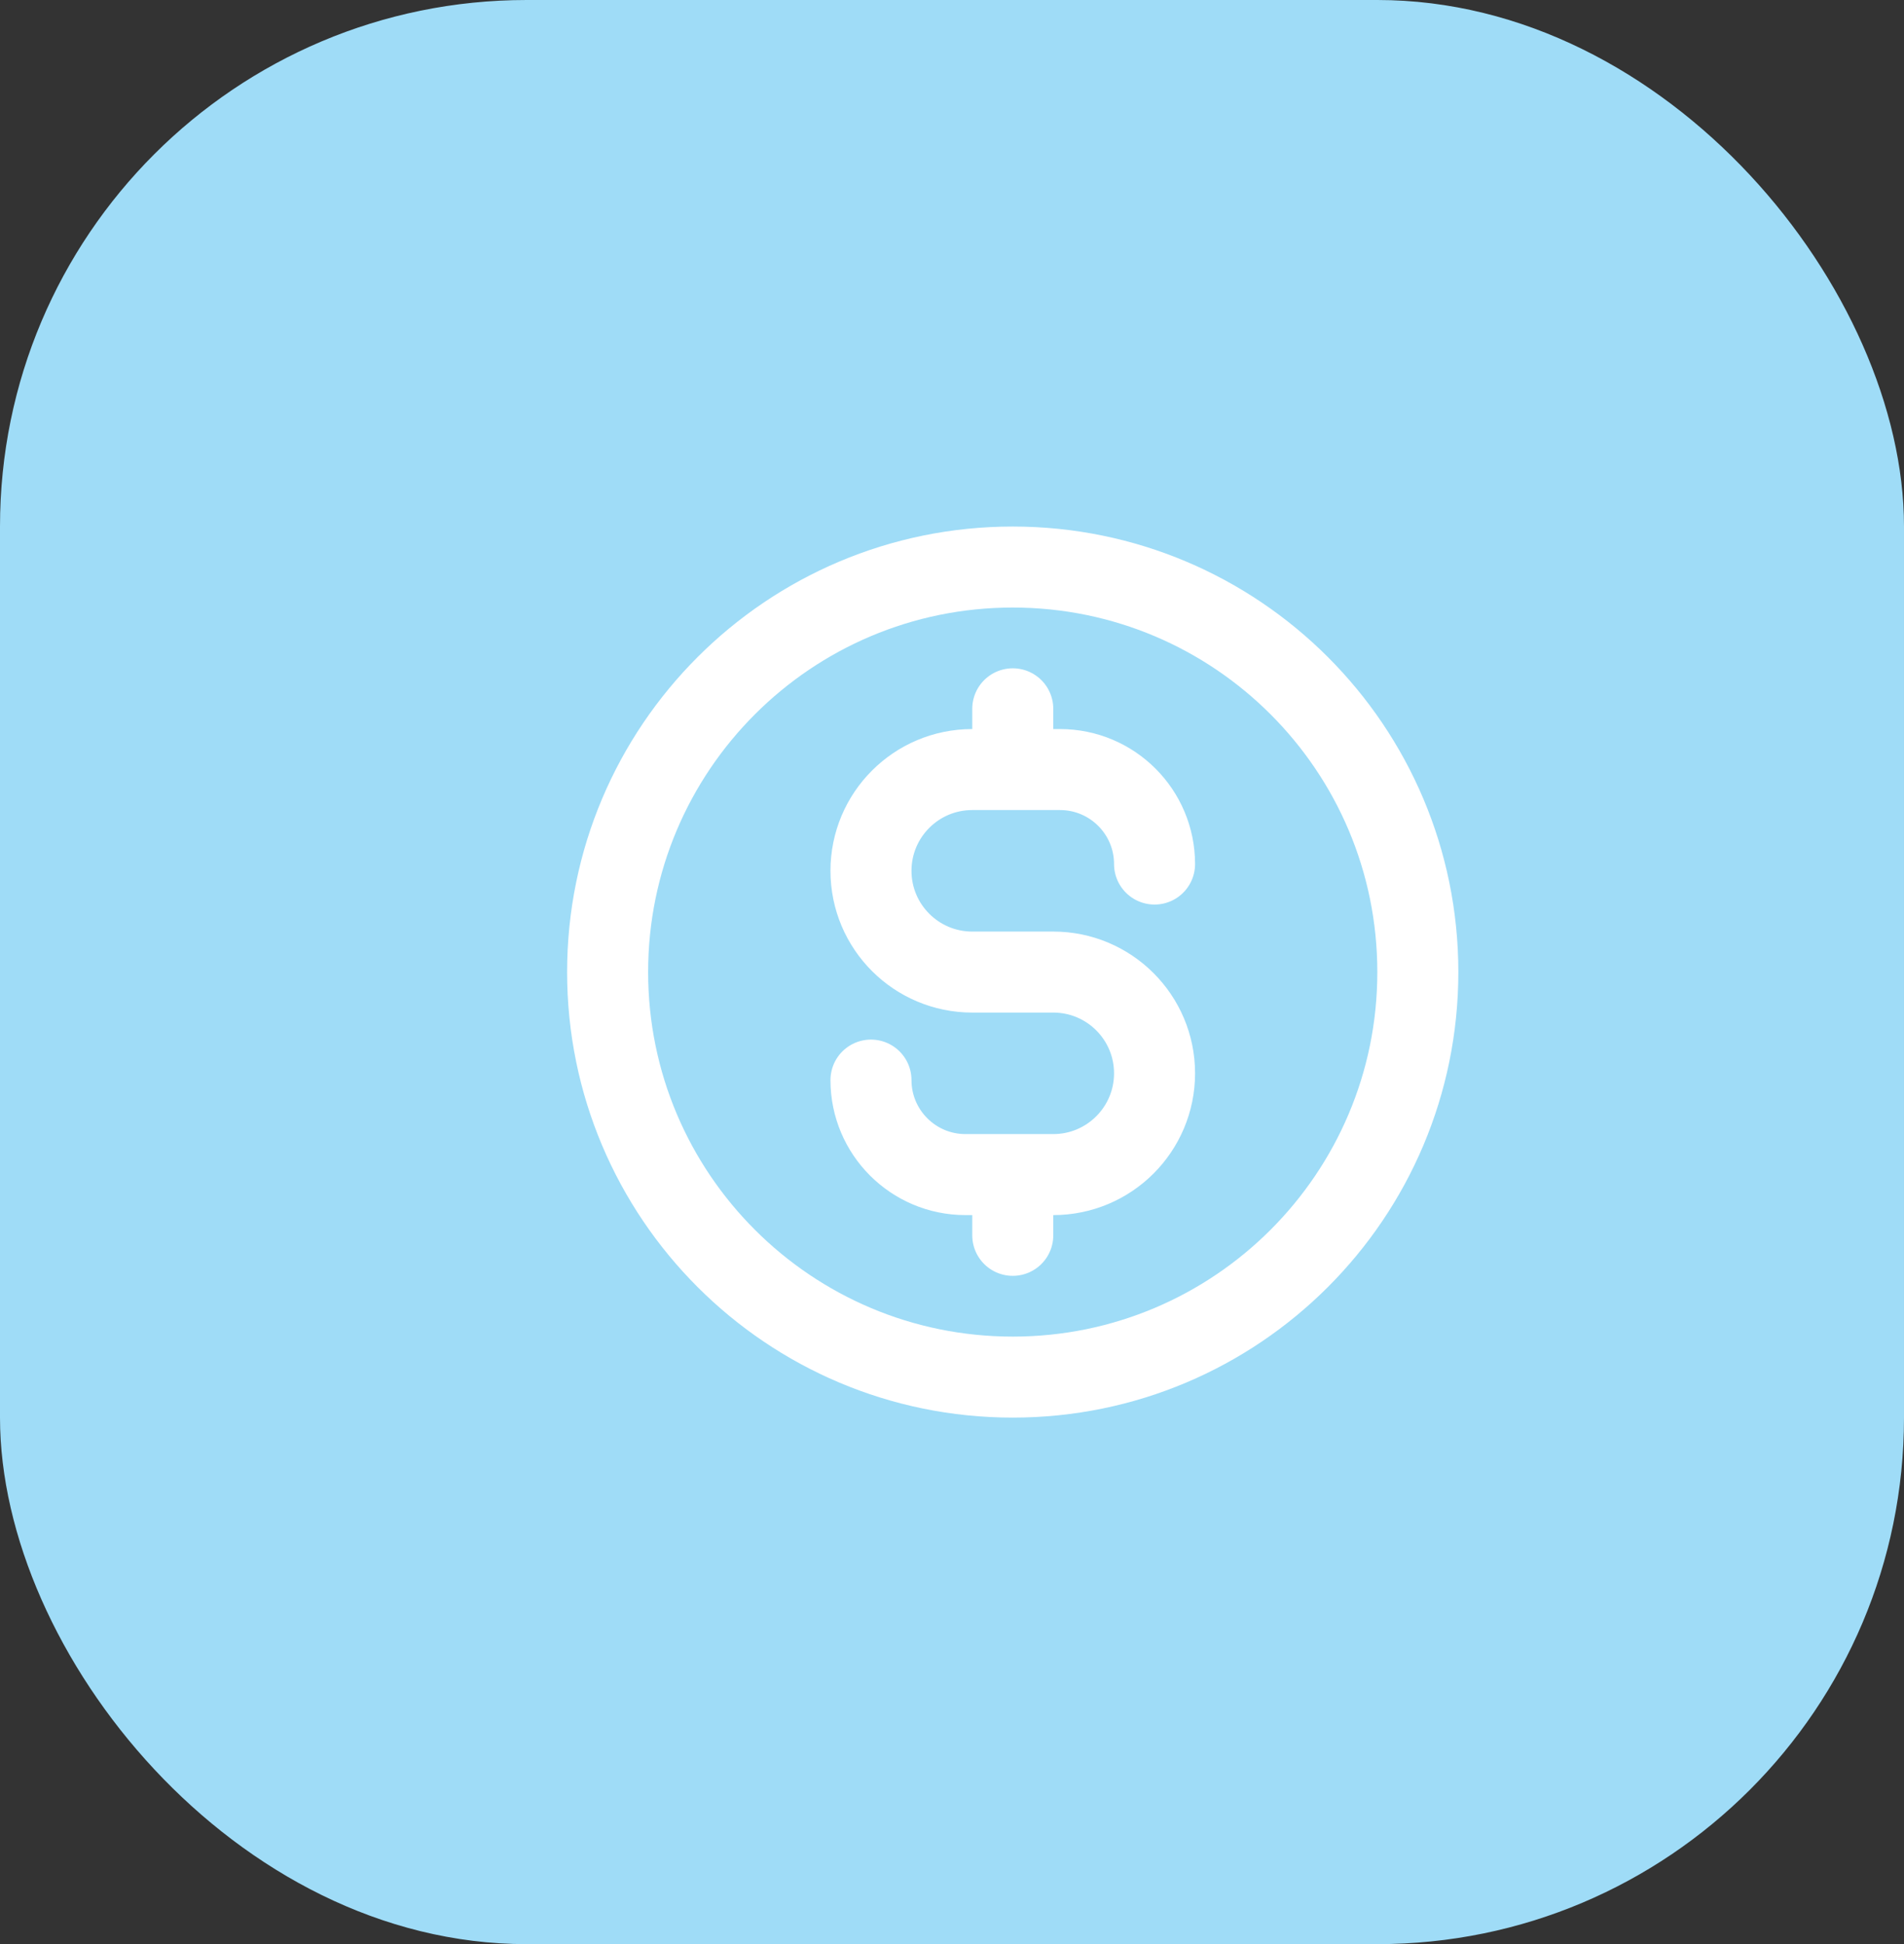 <svg width="47" height="48" viewBox="0 0 47 48" fill="none" xmlns="http://www.w3.org/2000/svg">
<rect x="0" y="0" width="47" height="48" fill="#333333" stroke="none"/>
<rect x="-0" width="47" height="48" rx="13" fill="#9FDCF7"/>
<g clip-path="url(#clip0_2021_61247)">
<path d="M21.5 26.667C21.5 27.955 22.544 29 23.833 29H26C27.38 29 28.5 27.881 28.5 26.5C28.5 25.119 27.38 24 26 24H24C22.619 24 21.5 22.881 21.5 21.5C21.5 20.119 22.619 19 24 19H26.166C27.455 19 28.5 20.045 28.5 21.333M25 17.5V19M25 29V30.5M34.999 24C34.999 29.523 30.522 34 25 34C19.477 34 14.999 29.523 14.999 24C14.999 18.477 19.477 14 25 14C30.522 14 34.999 18.477 34.999 24Z" stroke="white" stroke-width="2" stroke-linecap="round" stroke-linejoin="round"/>
</g>
<defs>
<clipPath id="clip0_2021_61247">
<rect width="24" height="24" fill="white" transform="translate(11.999 12)"/>
</clipPath>
</defs>
</svg>
